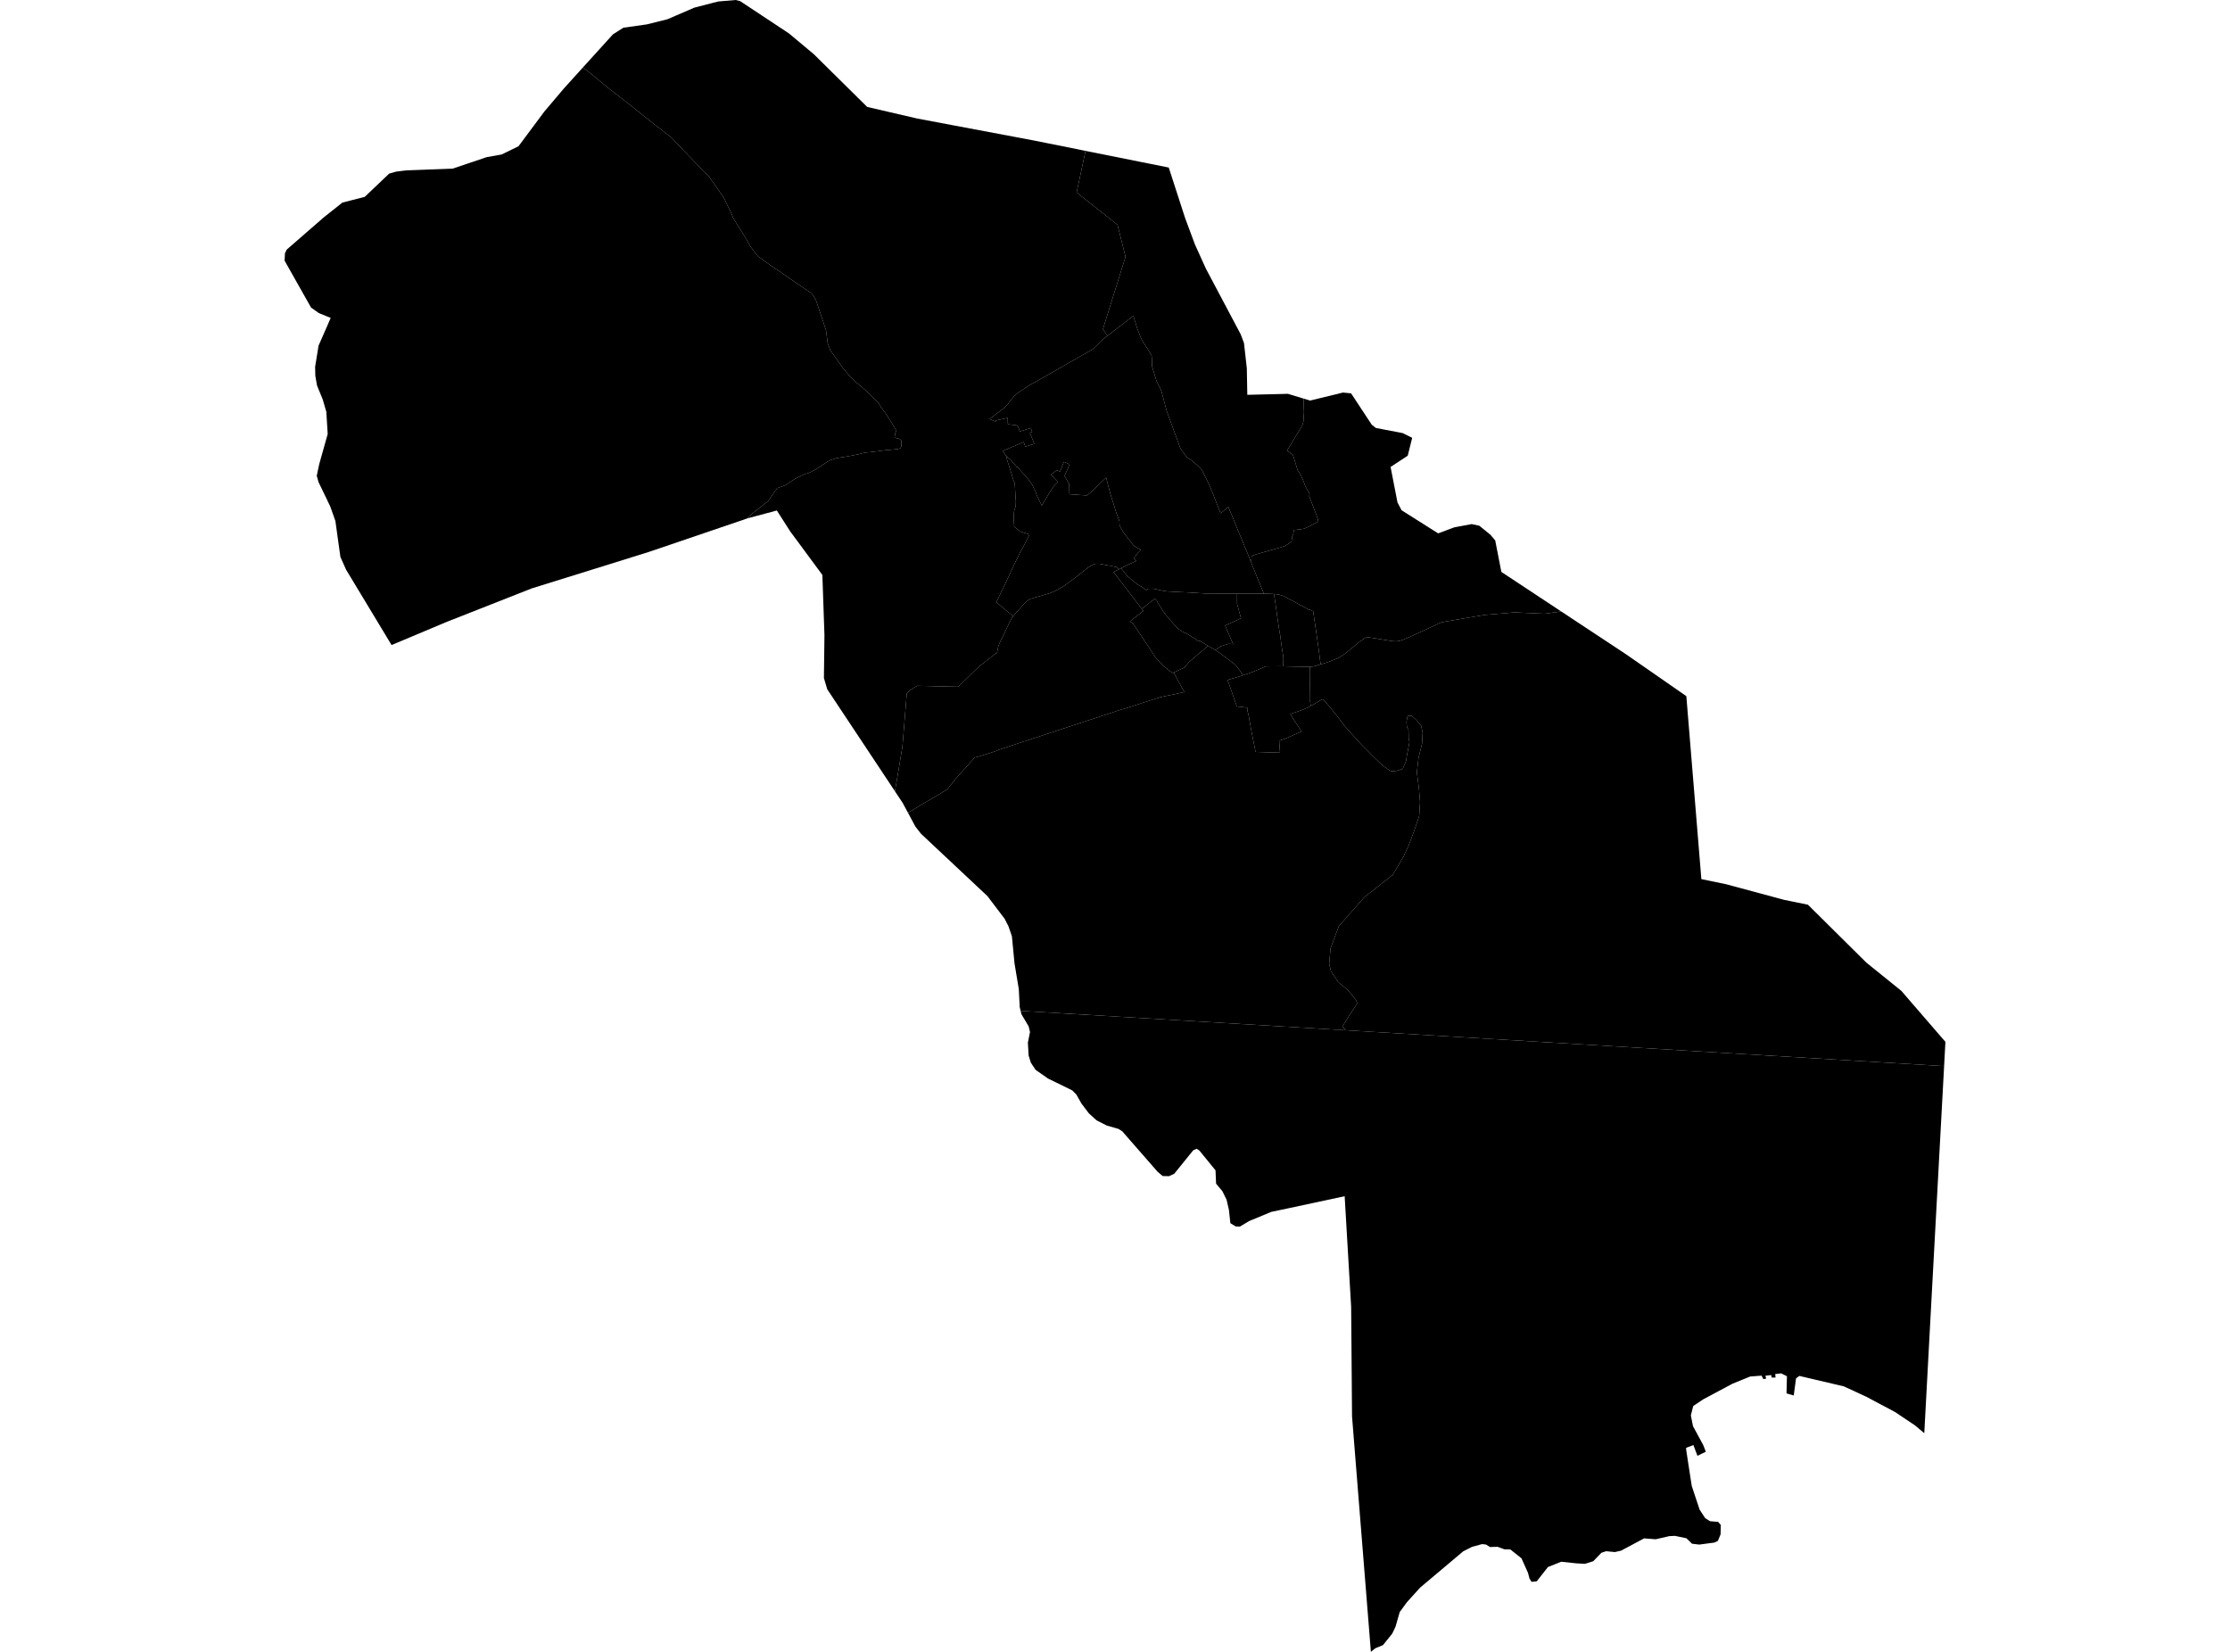 <?xml version='1.0'?>
<svg  baseProfile = 'tiny' width = '540' height = '400' stroke-linecap = 'round' stroke-linejoin = 'round' version='1.1' xmlns='http://www.w3.org/2000/svg'>
<path id='3004101001' title='3004101001'  d='M 319.815 160.874 319.121 161.08 318.761 161.196 317.9 161.401 317.231 161.478 317.193 161.478 315.367 161.44 314.75 161.427 313.13 161.401 311.485 161.363 310.726 161.35 310.778 159.293 310.765 159.164 310.649 158.38 310.559 157.827 310.392 156.735 310.341 156.349 310.289 155.989 310.276 155.925 310.186 155.256 309.981 153.714 309.775 152.595 309.659 151.824 309.222 148.854 309.145 148.25 308.888 146.373 308.502 143.841 309.042 143.892 309.608 143.956 309.904 144.046 310.174 144.123 310.688 144.291 311.292 144.548 311.729 144.818 312.629 145.293 313.722 145.872 314.879 146.515 316.1 147.157 316.897 147.633 317.283 147.684 317.99 148.019 318.491 151.477 318.684 152.762 319.25 156.748 319.674 160 319.815 160.874 Z' />
<path id='3004101002' title='3004101002'  d='M 308.502 143.841 308.888 146.373 309.145 148.25 309.222 148.854 309.659 151.824 309.775 152.595 309.981 153.714 310.186 155.256 310.276 155.925 310.289 155.989 310.341 156.349 310.392 156.735 310.559 157.827 310.649 158.38 310.765 159.164 310.778 159.293 310.726 161.35 309.749 161.337 308.682 161.35 306.985 161.363 306.793 161.363 306.458 161.376 305.134 161.967 303.129 162.79 302.229 163.098 301.766 163.252 300.969 163.522 300.378 162.558 299.079 160.913 298.925 160.784 297.948 160.064 297.781 159.936 296.611 159.062 295.518 158.226 295.197 158.007 294.31 157.39 295.647 156.49 297.099 156.028 297.524 155.899 298.604 155.989 296.65 151.477 299.066 150.384 300.519 149.716 300.056 148.057 299.709 146.746 299.555 146.167 299.555 145.268 299.568 143.725 302.666 143.725 303.527 143.725 303.707 143.725 305.918 143.763 306.24 143.763 306.767 143.776 307.268 143.789 307.692 143.802 308.502 143.841 Z' />
<path id='3004101003' title='3004101003'  d='M 317.386 170.953 316.743 171.313 314.982 172.046 313.837 172.431 313.426 172.573 312.925 172.727 312.423 172.907 315.174 177.124 311.202 178.885 310.611 179.065 309.749 179.348 309.968 182.266 304.041 182.073 303 176.866 302.319 173.023 302.113 172.29 302.01 171.351 299.503 171.069 298.231 167.418 298.076 166.955 297.267 164.641 300.069 163.831 300.969 163.522 301.766 163.252 302.229 163.098 303.129 162.79 305.134 161.967 306.458 161.376 306.793 161.363 306.985 161.363 308.682 161.35 309.749 161.337 310.726 161.35 311.485 161.363 313.13 161.401 314.75 161.427 315.367 161.44 317.193 161.478 317.231 161.478 317.141 162.455 317.18 165.374 317.141 167.803 317.128 169.513 317.283 170.027 317.386 170.953 Z' />
<path id='3004101004' title='3004101004'  d='M 378.064 148.07 377.858 148.096 373.924 148.623 366.738 148.289 359.423 148.919 354.821 149.69 351.915 150.191 351.851 150.204 349.884 150.538 349.023 150.718 348.393 150.975 348.072 151.117 346.452 151.888 341.708 154.086 339.638 154.948 338.919 155.192 338.224 155.295 337.35 155.269 336.707 155.179 335.743 155.025 334.432 154.806 331.617 154.356 331.218 154.344 330.601 154.421 330.254 154.678 329.83 155.025 329.29 155.333 328.737 155.783 326.899 157.313 326.693 157.493 325.69 158.277 325.189 158.65 325.06 158.753 324.43 159.1 324.006 159.344 323.222 159.679 322.991 159.781 322.399 160 321.499 160.347 320.599 160.63 320.111 160.784 319.815 160.874 319.674 160 319.25 156.748 318.684 152.762 318.491 151.477 317.99 148.019 317.283 147.684 316.897 147.633 316.1 147.157 314.879 146.515 313.722 145.872 312.629 145.293 311.729 144.818 311.292 144.548 310.688 144.291 310.174 144.123 309.904 144.046 309.608 143.956 309.042 143.892 308.502 143.841 307.692 143.802 307.268 143.789 306.767 143.776 306.24 143.763 305.918 143.763 305.906 143.378 305.623 142.722 304.761 140.627 303.797 138.274 302.846 135.87 303.052 135.395 303.064 134.765 303.347 134.572 303.322 134.52 304.337 134.186 306.497 133.569 310.893 132.322 311.228 132.181 312.745 131.152 312.912 129.918 313.156 129.352 313.362 128.324 313.696 128.324 314.339 128.234 314.57 128.208 315.599 128.067 316.267 127.823 316.948 127.488 317.18 127.386 319.147 126.331 319.262 126.28 319.16 126.01 319.108 125.971 319.172 125.817 318.774 124.699 317.617 121.691 317.206 120.611 317.026 120.161 317.064 119.929 317.128 119.634 317 119.402 316.756 118.952 316.421 118.322 316.074 117.705 315.881 117.165 315.817 116.985 315.56 116.355 315.534 116.304 315.457 116.124 315.367 115.918 315.251 115.687 315.059 115.25 314.892 114.89 314.712 114.62 314.313 114.016 314.223 113.861 314.197 113.797 314.056 113.334 314.017 113.18 313.85 112.64 313.683 112.1 313.58 111.753 313.529 111.573 313.233 110.583 313.13 110.249 312.333 109.593 312.128 109.452 311.832 109.233 311.845 109.195 311.703 109.028 312.475 107.781 314.699 104.078 315.38 102.909 315.624 102.112 315.766 99.772 315.65 96.854 315.637 96.507 317.257 96.995 325.202 95.054 327.143 95.247 327.169 95.247 332.169 102.844 333.185 103.641 333.211 103.641 339.664 104.875 341.965 106.02 341.965 106.032 341.567 107.614 340.885 110.352 336.746 113.064 336.733 113.064 338.404 121.665 339.394 123.555 348.265 129.16 348.277 129.147 352.173 127.694 356.376 126.91 358.215 127.308 358.228 127.308 358.24 127.321 360.914 129.494 362.071 130.869 363.46 137.991 363.563 138.493 376.701 147.17 378.064 148.07 Z' />
<path id='3004101005' title='3004101005'  d='M 315.637 96.507 315.65 96.854 315.766 99.772 315.624 102.112 315.38 102.909 314.699 104.078 312.475 107.781 311.703 109.028 311.845 109.195 311.832 109.233 312.128 109.452 312.333 109.593 313.13 110.249 313.233 110.583 313.529 111.573 313.58 111.753 313.683 112.1 313.85 112.64 314.017 113.18 314.056 113.334 314.197 113.797 314.223 113.861 314.313 114.016 314.712 114.62 314.892 114.89 315.059 115.25 315.251 115.687 315.367 115.918 315.457 116.124 315.534 116.304 315.56 116.355 315.817 116.985 315.881 117.165 316.074 117.705 316.421 118.322 316.756 118.952 317 119.402 317.128 119.634 317.064 119.929 317.026 120.161 317.206 120.611 317.617 121.691 318.774 124.699 319.172 125.817 319.108 125.971 319.16 126.01 319.262 126.28 319.147 126.331 317.18 127.386 316.948 127.488 316.267 127.823 315.599 128.067 314.57 128.208 314.339 128.234 313.696 128.324 313.362 128.324 313.156 129.352 312.912 129.918 312.745 131.152 311.228 132.181 310.893 132.322 306.497 133.569 304.337 134.186 303.322 134.52 303.347 134.572 303.064 134.765 303.052 135.395 302.846 135.87 302.679 135.42 302.19 134.238 300.57 130.304 300.005 129.005 298.475 125.213 298.269 124.712 298.025 124.146 297.447 122.77 295.57 124.3 294.4 121.318 293.924 120.084 292.677 117.101 291.16 114.041 291.045 113.81 290.8 113.553 290.106 112.82 288.371 111.342 287.355 110.699 287.175 110.442 285.864 108.655 285.092 106.534 282.534 99.579 281.364 95.157 281.274 94.81 281.069 94.295 280.837 93.833 280.053 92.251 278.973 88.716 278.947 87.225 278.87 86.145 277.855 84.384 276.839 82.918 276.363 82.044 275.438 79.691 274.654 77.21 274.461 76.49 274.332 76.58 268.149 81.337 267.082 79.679 272.545 62.182 270.604 54.43 260.705 46.601 262.865 36.535 276.402 39.248 278.356 39.634 283.01 40.572 283.023 40.598 286.982 52.811 289.36 59.2 292.022 65.075 299.838 79.82 300.455 80.99 301.239 83.085 301.239 83.098 301.92 89.179 302.036 95.581 302.036 95.607 310.006 95.414 311.858 95.362 315.637 96.507 Z' />
<path id='3004101006' title='3004101006'  d='M 317.386 170.953 317.283 170.027 317.128 169.513 317.141 167.803 317.18 165.374 317.141 162.455 317.231 161.478 317.9 161.401 318.761 161.196 319.121 161.08 319.815 160.874 320.111 160.784 320.599 160.63 321.499 160.347 322.399 160 322.991 159.781 323.222 159.679 324.006 159.344 324.43 159.1 325.06 158.753 325.189 158.65 325.69 158.277 326.693 157.493 326.899 157.313 328.737 155.783 329.29 155.333 329.83 155.025 330.254 154.678 330.601 154.421 331.218 154.344 331.617 154.356 334.432 154.806 335.743 155.025 336.707 155.179 337.35 155.269 338.224 155.295 338.919 155.192 339.638 154.948 341.708 154.086 346.452 151.888 348.072 151.117 348.393 150.975 349.023 150.718 349.884 150.538 351.851 150.204 351.915 150.191 354.821 149.69 359.423 148.919 366.738 148.289 373.924 148.623 377.858 148.096 378.064 148.07 380.018 149.356 380.211 149.497 385.263 152.827 393.747 158.432 408.351 168.575 411.989 212.875 412.092 212.901 417.954 214.109 424.883 215.973 432.031 217.901 437.7 219.058 437.79 219.071 451.944 233.097 460.416 239.936 468.978 249.847 470.469 251.57 470.906 252.071 471.086 252.277 470.778 258.036 470.778 258.049 470.508 258.139 325.896 249.475 325.06 248.587 326.539 246.184 327.888 244.165 328.66 242.944 328.351 242.108 326.397 239.756 324.058 237.802 322.296 235.192 321.859 233.341 322.206 229.6 324.212 224.239 327.349 220.717 330.37 217.259 337.273 211.821 339.844 207.475 341.13 204.686 341.258 204.339 342.492 201.061 343.662 197.577 343.868 194.17 343.585 190.828 343.097 187.035 343.508 183.436 344.356 180.08 344.498 177.381 344.125 175.709 342.929 174.308 341.798 173.305 340.847 173.383 340.577 174.797 340.693 176.082 341.078 176.725 341.117 178.846 341.31 179.682 340.641 183.153 340.513 184.194 339.677 186.2 338.083 186.675 336.81 186.752 335.036 185.557 334.972 185.505 333.018 183.667 329.611 180.247 325.729 175.954 323.209 172.65 321.178 170.22 320.792 169.744 320.291 169.333 319.867 169.513 319.134 169.95 317.386 170.953 Z' />
<path id='3004102001' title='3004102001'  d='M 302.846 135.87 303.797 138.274 304.761 140.627 305.623 142.722 305.906 143.378 305.918 143.763 303.707 143.725 303.527 143.725 302.666 143.725 299.568 143.725 298.604 143.725 297.421 143.725 296.2 143.725 295.287 143.725 294.785 143.725 294.014 143.712 293.487 143.712 291.996 143.712 291.057 143.661 290.222 143.609 288.551 143.506 287.689 143.455 287.188 143.429 286.789 143.416 284.604 143.314 284.54 143.301 284.244 143.288 283.434 143.249 282.92 143.224 282.843 143.224 282.123 143.134 282.02 143.121 281.274 142.979 280.67 142.851 279.886 142.671 279.23 142.542 277.996 142.581 277.572 142.902 276.338 142.002 275.464 141.552 274.165 140.485 273.754 140.151 273.008 139.521 271.478 137.58 272.443 137.053 275.168 135.832 274.512 135.253 275.309 134.16 275.631 133.8 276.248 133.17 274.461 132.065 272.237 129.172 271.8 128.465 271.324 127.72 271.067 126.936 271.08 126.241 270.668 125.123 270.334 124.223 269.576 121.793 269.152 120.456 268.856 119.518 267.853 115.648 264.485 118.914 264.472 118.978 263.919 119.402 263.148 119.968 258.957 119.672 258.893 117.165 257.774 115.263 259.021 112.422 258.211 112.075 257.62 111.83 257.492 112.165 257.44 112.267 257.389 112.396 257.312 112.602 257.234 112.794 257.144 113.039 257.119 113.09 257.093 113.167 256.964 113.514 256.733 114.093 256.695 114.196 255.897 113.861 255.653 114.054 254.959 114.569 254.483 114.941 255.91 116.458 256.18 116.728 255.293 117.602 255.152 117.744 254.201 119.184 252.272 122.41 251.938 121.729 251.09 120.019 250.742 119.029 250.318 118.142 249.868 117.23 248.981 116.021 246.706 113.45 246.333 113.039 246.23 113.09 244.79 111.393 243.608 110.39 243.608 110.378 242.811 109.195 247.901 107.022 248.274 108.154 250.46 107.472 249.393 104.785 249.958 104.605 249.611 103.641 248.428 104.014 246.963 104.477 246.796 104.027 246.5 103.256 246.192 103.011 245.742 102.934 244.34 102.754 244.058 102.741 244.032 101.88 244.006 101.199 241.088 101.829 241.139 102.086 239.61 101.469 241.384 100.119 243.222 98.718 243.993 97.972 244.687 96.995 245.549 95.967 246.423 95.17 248.621 93.717 249.547 93.126 251.051 92.303 264.704 84.512 266.966 82.237 268.149 81.337 274.332 76.58 274.461 76.49 274.654 77.21 275.438 79.691 276.363 82.044 276.839 82.918 277.855 84.384 278.87 86.145 278.947 87.225 278.973 88.716 280.053 92.251 280.837 93.833 281.069 94.295 281.274 94.81 281.364 95.157 282.534 99.579 285.092 106.534 285.864 108.655 287.175 110.442 287.355 110.699 288.371 111.342 290.106 112.82 290.8 113.553 291.045 113.81 291.16 114.041 292.677 117.101 293.924 120.084 294.4 121.318 295.57 124.3 297.447 122.77 298.025 124.146 298.269 124.712 298.475 125.213 300.005 129.005 300.57 130.304 302.19 134.238 302.679 135.42 302.846 135.87 Z' />
<path id='3004103001' title='3004103001'  d='M 245.356 149.188 243.826 147.98 241.255 145.833 242.592 143.044 244.417 139.251 245.446 136.976 247.336 133.183 248.004 131.988 248.84 130.329 249.303 129.43 248.197 129.07 246.976 128.697 246.346 128.144 245.587 127.527 245.562 126.948 245.497 125.74 245.446 125.033 245.574 123.76 245.896 122.719 245.973 122.153 245.999 121.446 245.896 120.032 245.729 117.024 245.369 116.175 245.06 115.121 244.597 113.604 243.993 111.766 243.685 110.686 243.608 110.39 244.79 111.393 246.23 113.09 246.333 113.039 246.706 113.45 248.981 116.021 249.868 117.23 250.318 118.142 250.742 119.029 251.09 120.019 251.938 121.729 252.272 122.41 254.201 119.184 255.152 117.744 255.293 117.602 256.18 116.728 255.91 116.458 254.483 114.941 254.959 114.569 255.653 114.054 255.897 113.861 256.695 114.196 256.733 114.093 256.964 113.514 257.093 113.167 257.119 113.09 257.144 113.039 257.234 112.794 257.312 112.602 257.389 112.396 257.44 112.267 257.492 112.165 257.62 111.83 258.211 112.075 259.021 112.422 257.774 115.263 258.893 117.165 258.957 119.672 263.148 119.968 263.919 119.402 264.472 118.978 264.485 118.914 267.853 115.648 268.856 119.518 269.152 120.456 269.576 121.793 270.334 124.223 270.668 125.123 271.08 126.241 271.067 126.936 271.324 127.72 271.8 128.465 272.237 129.172 274.461 132.065 276.248 133.17 275.631 133.8 275.309 134.16 274.512 135.253 275.168 135.832 272.443 137.053 271.478 137.58 270.977 137.85 270.347 137.349 270.27 137.284 267.57 136.77 266.233 136.513 265.616 136.5 265.115 136.552 264.408 136.821 263.289 137.58 262.595 138.146 259.767 140.357 258.031 141.591 257.016 142.272 256.695 142.452 256.257 142.709 255.525 143.095 255.448 143.121 254.83 143.404 254.111 143.673 253.018 143.995 252.259 144.226 251.617 144.406 250.768 144.65 249.483 145.023 248.968 145.345 248.364 145.82 247.541 146.695 247.091 147.222 247.014 147.324 246.449 147.942 246.153 148.263 245.819 148.636 245.574 148.931 245.382 149.163 245.356 149.188 Z' />
<path id='3004103002' title='3004103002'  d='M 181.001 125.521 182.21 124.313 186.066 121.292 188.2 118.194 190.193 117.5 191.363 116.715 192.417 115.996 193.33 115.546 194.062 115.173 194.898 114.8 195.708 114.569 196.543 114.196 197.623 113.617 198.459 113.077 199.41 112.447 200.246 111.856 201.03 111.445 201.981 111.123 202.457 110.956 204.308 110.66 206.121 110.352 207.856 110.005 208.628 109.799 209.579 109.568 210.607 109.503 214.361 109.028 216.65 108.822 217.511 108.706 218.025 108.552 218.256 108.128 218.269 107.601 218.282 107.048 218.282 106.701 217.858 106.302 216.624 105.968 216.778 104.901 216.958 104.516 216.881 103.988 215.724 102.06 214.516 100.183 213.359 98.628 212.613 97.406 211.739 96.609 210.517 95.375 208.936 93.935 207.046 92.367 205.928 91.3 204.154 89.166 202.586 86.942 201.069 84.808 200.426 83.072 200.027 80.026 199.153 77.339 198.035 74.022 197.598 72.711 197.238 72.068 196.788 71.387 196.274 70.847 195.206 70.14 192.995 68.636 189.769 66.412 188.38 65.448 186.426 64.149 184.948 63.069 183.662 62.144 183.109 61.565 181.734 59.701 180.23 57.104 177.62 52.913 176.874 51.165 176.129 49.687 175.538 48.414 175.139 47.681 174.175 46.293 172.157 43.426 171.655 42.68 170.37 41.511 168.544 39.531 166.102 37.024 163.865 34.671 162.489 33.219 158.697 30.313 154.609 27.035 150.662 23.911 147.178 21.224 144.98 19.386 142.422 17.291 141.136 16.352 148.438 8.305 150.958 6.711 151.035 6.698 156.666 5.901 161.654 4.654 163.518 3.844 168.133 1.851 172.658 0.681 173.622 0.437 173.905 0.36 178.147 0 179.214 0.27 179.227 0.283 179.343 0.347 191.093 8.125 197.019 13.087 197.083 13.138 209.99 25.891 222.126 28.706 250.331 34.016 260.577 36.073 262.865 36.535 260.705 46.601 270.604 54.43 272.545 62.182 267.082 79.679 268.149 81.337 266.966 82.237 264.704 84.512 251.051 92.303 249.547 93.126 248.621 93.717 246.423 95.17 245.549 95.967 244.687 96.995 243.993 97.972 243.222 98.718 241.384 100.119 239.61 101.469 241.139 102.086 241.088 101.829 244.006 101.199 244.032 101.88 244.058 102.741 244.34 102.754 245.742 102.934 246.192 103.011 246.5 103.256 246.796 104.027 246.963 104.477 248.428 104.014 249.611 103.641 249.958 104.605 249.393 104.785 250.46 107.472 248.274 108.154 247.901 107.022 242.811 109.195 243.608 110.378 243.608 110.39 243.685 110.686 243.993 111.766 244.597 113.604 245.06 115.121 245.369 116.175 245.729 117.024 245.896 120.032 245.999 121.446 245.973 122.153 245.896 122.719 245.574 123.76 245.446 125.033 245.497 125.74 245.562 126.948 245.587 127.527 246.346 128.144 246.976 128.697 248.197 129.07 249.303 129.43 248.84 130.329 248.004 131.988 247.336 133.183 245.446 136.976 244.417 139.251 242.592 143.044 241.255 145.833 243.826 147.98 245.356 149.188 245.176 149.433 245.009 149.651 244.893 149.857 244.739 150.166 243.942 151.785 243.646 152.428 242.502 154.806 242.078 155.655 241.949 155.976 241.782 156.4 241.692 156.722 241.602 157.172 241.538 157.506 241.435 158.007 237.116 161.363 232.025 166.299 222.087 166.068 220.352 167.122 219.581 167.945 218.526 180.787 217.537 186.74 216.714 191.612 216.212 190.853 212.304 184.965 200.323 166.916 199.513 164.191 199.642 153.816 199.14 139.225 191.311 128.62 188.136 123.645 188.11 123.619 188.11 123.606 188.097 123.619 181.143 125.483 181.001 125.521 Z' />
<path id='3004103003' title='3004103003'  d='M 181.001 125.521 172.131 128.543 157.09 133.659 144.183 137.683 128.769 142.478 108.072 150.628 104.408 152.171 94.818 156.195 91.861 151.297 83.8 137.94 82.425 134.855 82.425 134.842 81.216 126.151 79.957 122.603 79.301 121.253 79.275 121.189 79.275 121.176 77.141 116.767 76.704 115.211 77.283 112.473 77.283 112.46 79.352 105.094 79.018 99.682 79.005 99.669 78.144 96.712 76.768 93.357 76.357 91.004 76.306 88.832 77.141 83.702 79.121 79.19 80.072 76.992 80.085 76.979 77.206 75.822 75.907 74.883 75.329 74.485 74.583 73.161 71.613 67.903 68.914 63.121 69.004 61.308 69.428 60.447 69.441 60.434 78.453 52.592 82.913 49.057 88.326 47.668 94.239 42.038 95.91 41.562 98.327 41.253 98.34 41.253 109.614 40.829 117.855 38.052 121.48 37.41 125.555 35.417 131.932 26.855 131.957 26.842 136.572 21.392 139.928 17.689 141.136 16.352 142.422 17.291 144.98 19.386 147.178 21.224 150.662 23.911 154.609 27.035 158.697 30.313 162.489 33.219 163.865 34.671 166.102 37.024 168.544 39.531 170.37 41.511 171.655 42.68 172.157 43.426 174.175 46.293 175.139 47.681 175.538 48.414 176.129 49.687 176.874 51.165 177.62 52.913 180.23 57.104 181.734 59.701 183.109 61.565 183.662 62.144 184.948 63.069 186.426 64.149 188.38 65.448 189.769 66.412 192.995 68.636 195.206 70.14 196.274 70.847 196.788 71.387 197.238 72.068 197.598 72.711 198.035 74.022 199.153 77.339 200.027 80.026 200.426 83.072 201.069 84.808 202.586 86.942 204.154 89.166 205.928 91.3 207.046 92.367 208.936 93.935 210.517 95.375 211.739 96.609 212.613 97.406 213.359 98.628 214.516 100.183 215.724 102.06 216.881 103.988 216.958 104.516 216.778 104.901 216.624 105.968 217.858 106.302 218.282 106.701 218.282 107.048 218.269 107.601 218.256 108.128 218.025 108.552 217.511 108.706 216.65 108.822 214.361 109.028 210.607 109.503 209.579 109.568 208.628 109.799 207.856 110.005 206.121 110.352 204.308 110.66 202.457 110.956 201.981 111.123 201.03 111.445 200.246 111.856 199.41 112.447 198.459 113.077 197.623 113.617 196.543 114.196 195.708 114.569 194.898 114.8 194.062 115.173 193.33 115.546 192.417 115.996 191.363 116.715 190.193 117.5 188.2 118.194 186.066 121.292 182.21 124.313 181.001 125.521 Z' />
<path id='3004104001' title='3004104001'  d='M 299.568 143.725 299.555 145.268 299.555 146.167 299.709 146.746 300.056 148.057 300.519 149.716 299.066 150.384 296.65 151.477 298.604 155.989 297.524 155.899 297.099 156.028 295.647 156.49 294.31 157.39 292.471 156.375 290.466 155.141 290.299 155.333 289.708 154.909 289.335 154.652 287.458 153.495 286.249 152.917 285.195 152.158 283.575 150.384 282.251 148.841 281.609 147.954 281.274 147.402 280.914 146.836 280.4 146.065 280.156 145.486 279.655 144.998 278.716 145.692 276.466 147.402 276.453 147.414 275.464 146.103 275.078 145.602 274.525 144.882 273.741 143.866 272.314 141.989 271.376 140.755 270.746 139.971 269.64 138.506 270.193 138.236 270.977 137.85 271.478 137.58 273.008 139.521 273.754 140.151 274.165 140.485 275.464 141.552 276.338 142.002 277.572 142.902 277.996 142.581 279.23 142.542 279.886 142.671 280.67 142.851 281.274 142.979 282.02 143.121 282.123 143.134 282.843 143.224 282.92 143.224 283.434 143.249 284.244 143.288 284.54 143.301 284.604 143.314 286.789 143.416 287.188 143.429 287.689 143.455 288.551 143.506 290.222 143.609 291.057 143.661 291.996 143.712 293.487 143.712 294.014 143.712 294.785 143.725 295.287 143.725 296.2 143.725 297.421 143.725 298.604 143.725 299.568 143.725 Z' />
<path id='3004104002' title='3004104002'  d='M 294.31 157.39 295.197 158.007 295.518 158.226 296.611 159.062 297.781 159.936 297.948 160.064 298.925 160.784 299.079 160.913 300.378 162.558 300.969 163.522 300.069 163.831 297.267 164.641 298.076 166.955 298.231 167.418 299.503 171.069 302.01 171.351 302.113 172.29 302.319 173.023 303 176.866 304.041 182.073 309.968 182.266 309.749 179.348 310.611 179.065 311.202 178.885 315.174 177.124 312.423 172.907 312.925 172.727 313.426 172.573 313.837 172.431 314.982 172.046 316.743 171.313 317.386 170.953 319.134 169.95 319.867 169.513 320.291 169.333 320.792 169.744 321.178 170.22 323.209 172.65 325.729 175.954 329.611 180.247 333.018 183.667 334.972 185.505 335.036 185.557 336.81 186.752 338.083 186.675 339.677 186.2 340.513 184.194 340.641 183.153 341.31 179.682 341.117 178.846 341.078 176.725 340.693 176.082 340.577 174.797 340.847 173.383 341.798 173.305 342.929 174.308 344.125 175.709 344.498 177.381 344.356 180.08 343.508 183.436 343.097 187.035 343.585 190.828 343.868 194.17 343.662 197.577 342.492 201.061 341.258 204.339 341.13 204.686 339.844 207.475 337.273 211.821 330.37 217.259 327.349 220.717 324.212 224.239 322.206 229.6 321.859 233.341 322.296 235.192 324.058 237.802 326.397 239.756 328.351 242.108 328.66 242.944 327.888 244.165 326.539 246.184 325.06 248.587 325.896 249.475 247.181 244.782 247.143 244.769 246.924 243.882 246.886 243.034 246.706 239.524 245.664 233.264 245.035 226.72 244.212 224.316 243.273 222.478 239.108 216.989 226.6 205.251 223.013 201.883 221.663 200.148 221.65 200.135 219.863 196.793 229.299 191.213 231.536 188.449 236.036 183.436 237.321 183.089 240.329 182.137 241.152 181.867 241.782 181.584 245.189 180.453 257.363 176.455 263.367 174.488 268.779 172.714 271.401 171.853 273.008 171.39 277.238 170.014 280.901 168.857 281.364 168.742 281.891 168.626 282.92 168.408 284.758 168.035 284.951 167.983 286.789 167.572 285.799 165.785 285.414 165.078 284.745 163.844 284.231 162.854 284.218 162.841 284.835 162.571 286.815 161.658 287.856 160.36 289.63 158.856 290.479 158.136 291.61 157.159 292.433 156.478 292.471 156.375 294.31 157.39 Z' />
<path id='3004104003' title='3004104003'  d='M 270.977 137.85 270.193 138.236 269.64 138.506 270.746 139.971 271.376 140.755 272.314 141.989 273.741 143.866 274.525 144.882 275.078 145.602 275.464 146.103 276.453 147.414 276.466 147.402 276.878 147.929 275.296 149.163 273.587 150.513 273.87 150.641 274.332 150.988 274.654 151.451 275.875 153.277 276.402 154.048 278.125 156.606 279.076 158.085 279.68 159.023 279.822 159.242 280.606 160.09 281.801 161.337 282.007 161.543 282.766 161.98 282.624 162.031 283.344 162.558 284.064 162.982 284.193 162.841 284.231 162.854 284.745 163.844 285.414 165.078 285.799 165.785 286.789 167.572 284.951 167.983 284.758 168.035 282.92 168.408 281.891 168.626 281.364 168.742 280.901 168.857 277.238 170.014 273.008 171.39 271.401 171.853 268.779 172.714 263.367 174.488 257.363 176.455 245.189 180.453 241.782 181.584 241.152 181.867 240.329 182.137 237.321 183.089 236.036 183.436 231.536 188.449 229.299 191.213 219.863 196.793 219.748 196.587 218.578 194.414 216.714 191.612 217.537 186.74 218.526 180.787 219.581 167.945 220.352 167.122 222.087 166.068 232.025 166.299 237.116 161.363 241.435 158.007 241.538 157.506 241.602 157.172 241.692 156.722 241.782 156.4 241.949 155.976 242.078 155.655 242.502 154.806 243.646 152.428 243.942 151.785 244.739 150.166 244.893 149.857 245.009 149.651 245.176 149.433 245.356 149.188 245.382 149.163 245.574 148.931 245.819 148.636 246.153 148.263 246.449 147.942 247.014 147.324 247.091 147.222 247.541 146.695 248.364 145.82 248.968 145.345 249.483 145.023 250.768 144.65 251.617 144.406 252.259 144.226 253.018 143.995 254.111 143.673 254.83 143.404 255.448 143.121 255.525 143.095 256.257 142.709 256.695 142.452 257.016 142.272 258.031 141.591 259.767 140.357 262.595 138.146 263.289 137.58 264.408 136.821 265.115 136.552 265.616 136.5 266.233 136.513 267.57 136.77 270.27 137.284 270.347 137.349 270.977 137.85 Z' />
<path id='3004104004' title='3004104004'  d='M 284.231 162.854 284.193 162.841 284.064 162.982 283.344 162.558 282.624 162.031 282.766 161.98 282.007 161.543 281.801 161.337 280.606 160.09 279.822 159.242 279.68 159.023 279.076 158.085 278.125 156.606 276.402 154.048 275.875 153.277 274.654 151.451 274.332 150.988 273.87 150.641 273.587 150.513 275.296 149.163 276.878 147.929 276.466 147.402 278.716 145.692 279.655 144.998 280.156 145.486 280.4 146.065 280.914 146.836 281.274 147.402 281.609 147.954 282.251 148.841 283.575 150.384 285.195 152.158 286.249 152.917 287.458 153.495 289.335 154.652 289.708 154.909 290.299 155.333 290.466 155.141 292.471 156.375 292.433 156.478 291.61 157.159 290.479 158.136 289.63 158.856 287.856 160.36 286.815 161.658 284.835 162.571 284.218 162.841 284.231 162.854 Z' />
<path id='3004106001' title='3004106001'  d='M 325.896 249.475 470.508 258.139 470.778 258.049 467.165 324.769 465.97 347.048 463.694 345.133 458.861 341.906 451.919 338.216 446.494 335.709 435.708 333.177 434.911 333.781 434.358 337.921 432.61 337.406 432.713 333.254 431.324 332.56 429.871 332.727 429.961 333.563 429.036 333.588 428.894 332.971 427.493 333.138 427.686 333.82 427.005 333.961 426.568 333.113 423.816 333.318 419.497 335.08 412.426 338.859 410.022 340.466 409.444 342.741 409.958 345.338 412.439 349.915 413.069 351.535 411.038 352.525 410.061 349.915 408.287 350.596 408.326 351.162 409.405 358.194 409.675 359.865 411.565 365.56 412.915 367.617 414.085 368.363 416.039 368.517 416.695 369.262 416.643 371.538 415.987 373.132 415.152 373.53 411.475 374.019 409.727 373.813 408.364 372.489 405.587 371.911 404.238 371.975 400.921 372.733 398.131 372.515 392.539 375.497 391.035 375.832 388.914 375.626 387.77 376.012 385.816 378.043 383.836 378.673 381.779 378.57 378.064 378.171 374.837 379.457 372.124 382.915 370.877 383.044 370.376 382.259 370.003 380.845 368.422 377.336 365.735 375.202 364.283 375.163 362.65 374.559 360.786 374.61 359.873 374.019 358.896 373.903 356.453 374.572 354.307 375.664 343.881 384.445 340.705 387.954 338.944 390.358 337.929 393.906 337.119 395.603 334.895 398.354 333.018 399.139 331.964 400 328.608 358.117 328.39 355.417 327.413 343.14 327.4 343.114 327.233 322.34 327.181 316.426 325.613 289.661 312.012 292.579 307.808 293.466 305.597 294.392 302.486 295.677 300.236 297.027 299.259 297.001 297.935 296.192 297.588 292.978 297.022 290.522 295.994 288.427 295.634 288.003 294.477 286.627 294.348 283.555 294.348 283.4 294.323 283.375 293.461 282.32 290.427 278.592 289.759 278.168 288.923 278.554 288.923 278.567 284.36 284.21 283.1 284.814 281.557 284.776 281.467 284.712 280.284 283.709 279.989 283.362 273.51 275.957 271.774 273.964 270.861 273.373 267.982 272.537 267.969 272.525 265.526 271.29 263.662 269.581 261.901 267.254 261.695 266.907 260.654 265.055 259.651 264.04 257.132 262.806 253.763 261.16 253.391 260.89 250.768 259.065 249.624 257.329 249.277 256.224 249.084 255.607 249.084 255.594 248.904 252.483 249.418 249.912 249.097 248.549 247.349 245.605 247.297 245.386 247.143 244.769 247.181 244.782 325.896 249.475 Z' />
</svg>